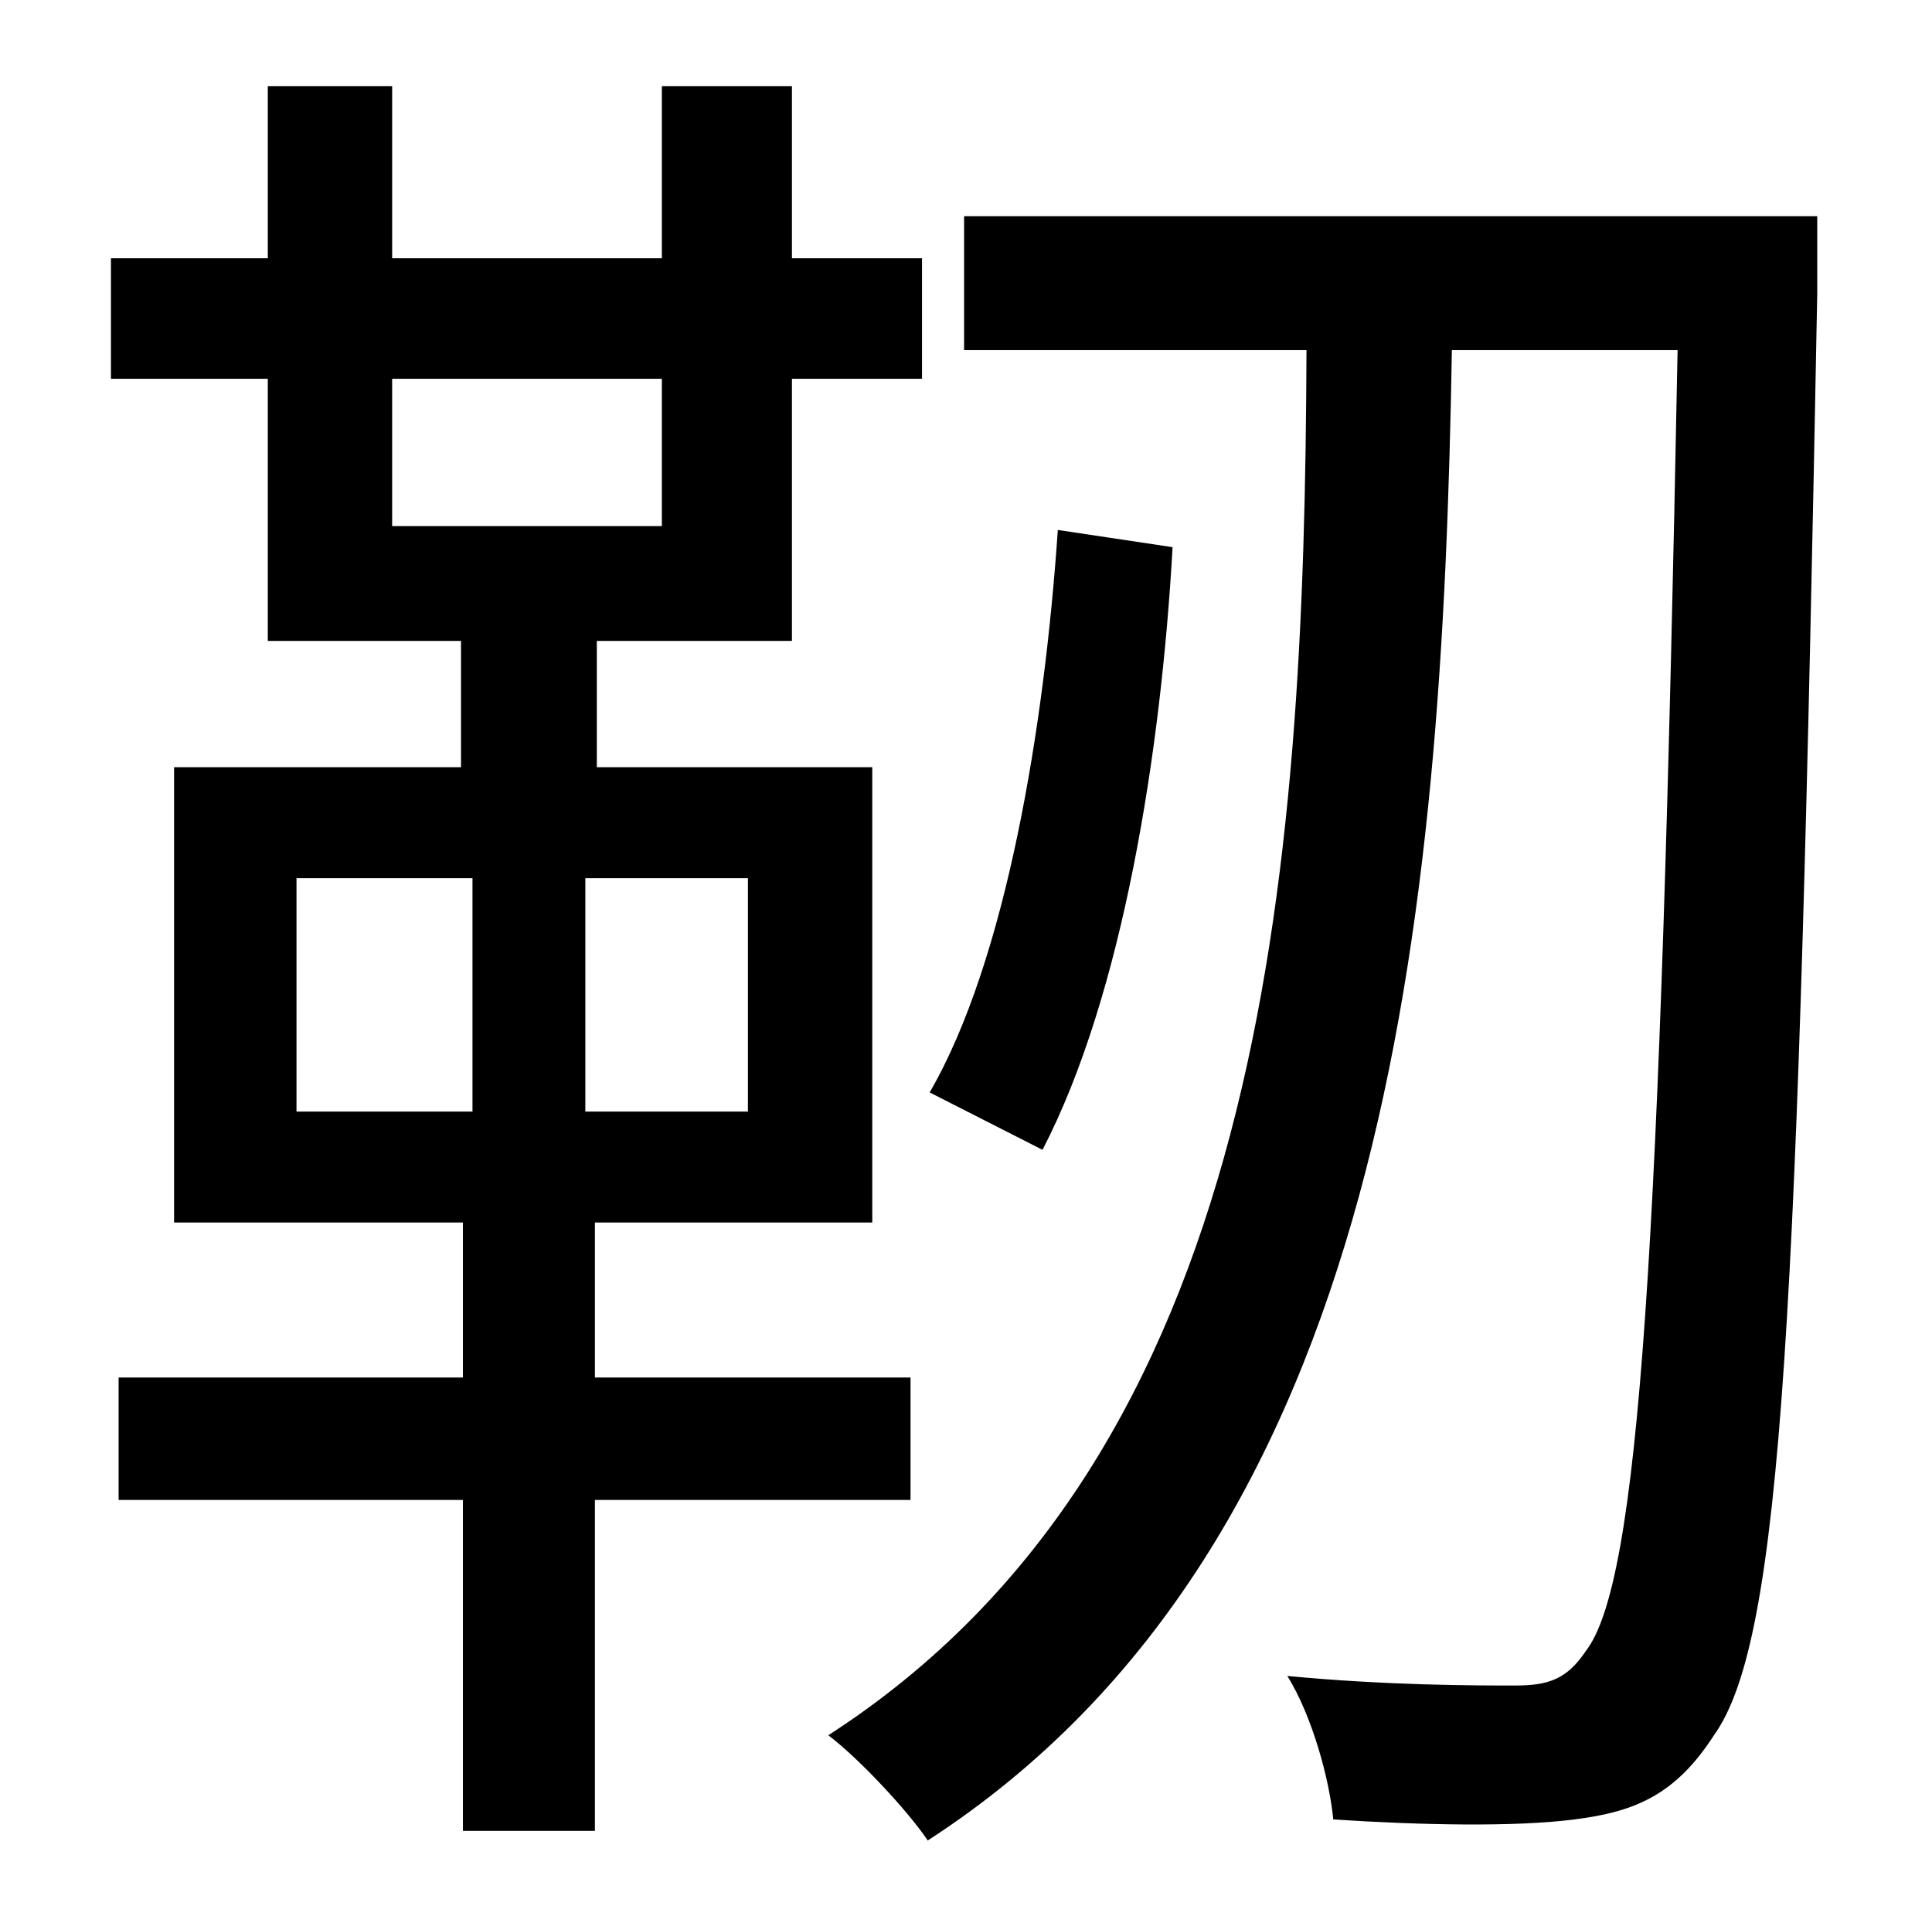 <?xml version="1.0" standalone="no"?>
<!DOCTYPE svg PUBLIC "-//W3C//DTD SVG 1.1//EN" "http://www.w3.org/Graphics/SVG/1.1/DTD/svg11.dtd" >
<svg xmlns="http://www.w3.org/2000/svg" xmlns:xlink="http://www.w3.org/1999/xlink" version="1.1" viewBox="-10 0 1010 1000">
   <path fill="currentColor"
d="M145 459v122h92v-122h-92zM381 581v-122h-85v122h85zM195 198v77h141v-77h-141zM466 784h-165v173h-69v-173h-180v-64h180v-81h-151v-238h150v-66h-101v-137h-82v-63h82v-90h65v90h141v-90h68v90h68v63h-68v137h-102v66h144v238h-145v81h165v64zM940 113v41
c-10 532 -18 703 -54 753c-20 31 -41 40 -73 44c-31 4 -80 3 -126 0c-2 -21 -11 -54 -24 -75c52 5 99 5 119 5c17 0 27 -3 37 -18c28 -36 39 -208 48 -680h-118c-5 296 -33 623 -274 779c-10 -15 -36 -43 -52 -55c228 -147 249 -449 250 -724h-179v-70h446zM543 277l60 9
c-6 107 -26 234 -68 315l-59 -30c40 -69 60 -191 67 -294z" />
</svg>
